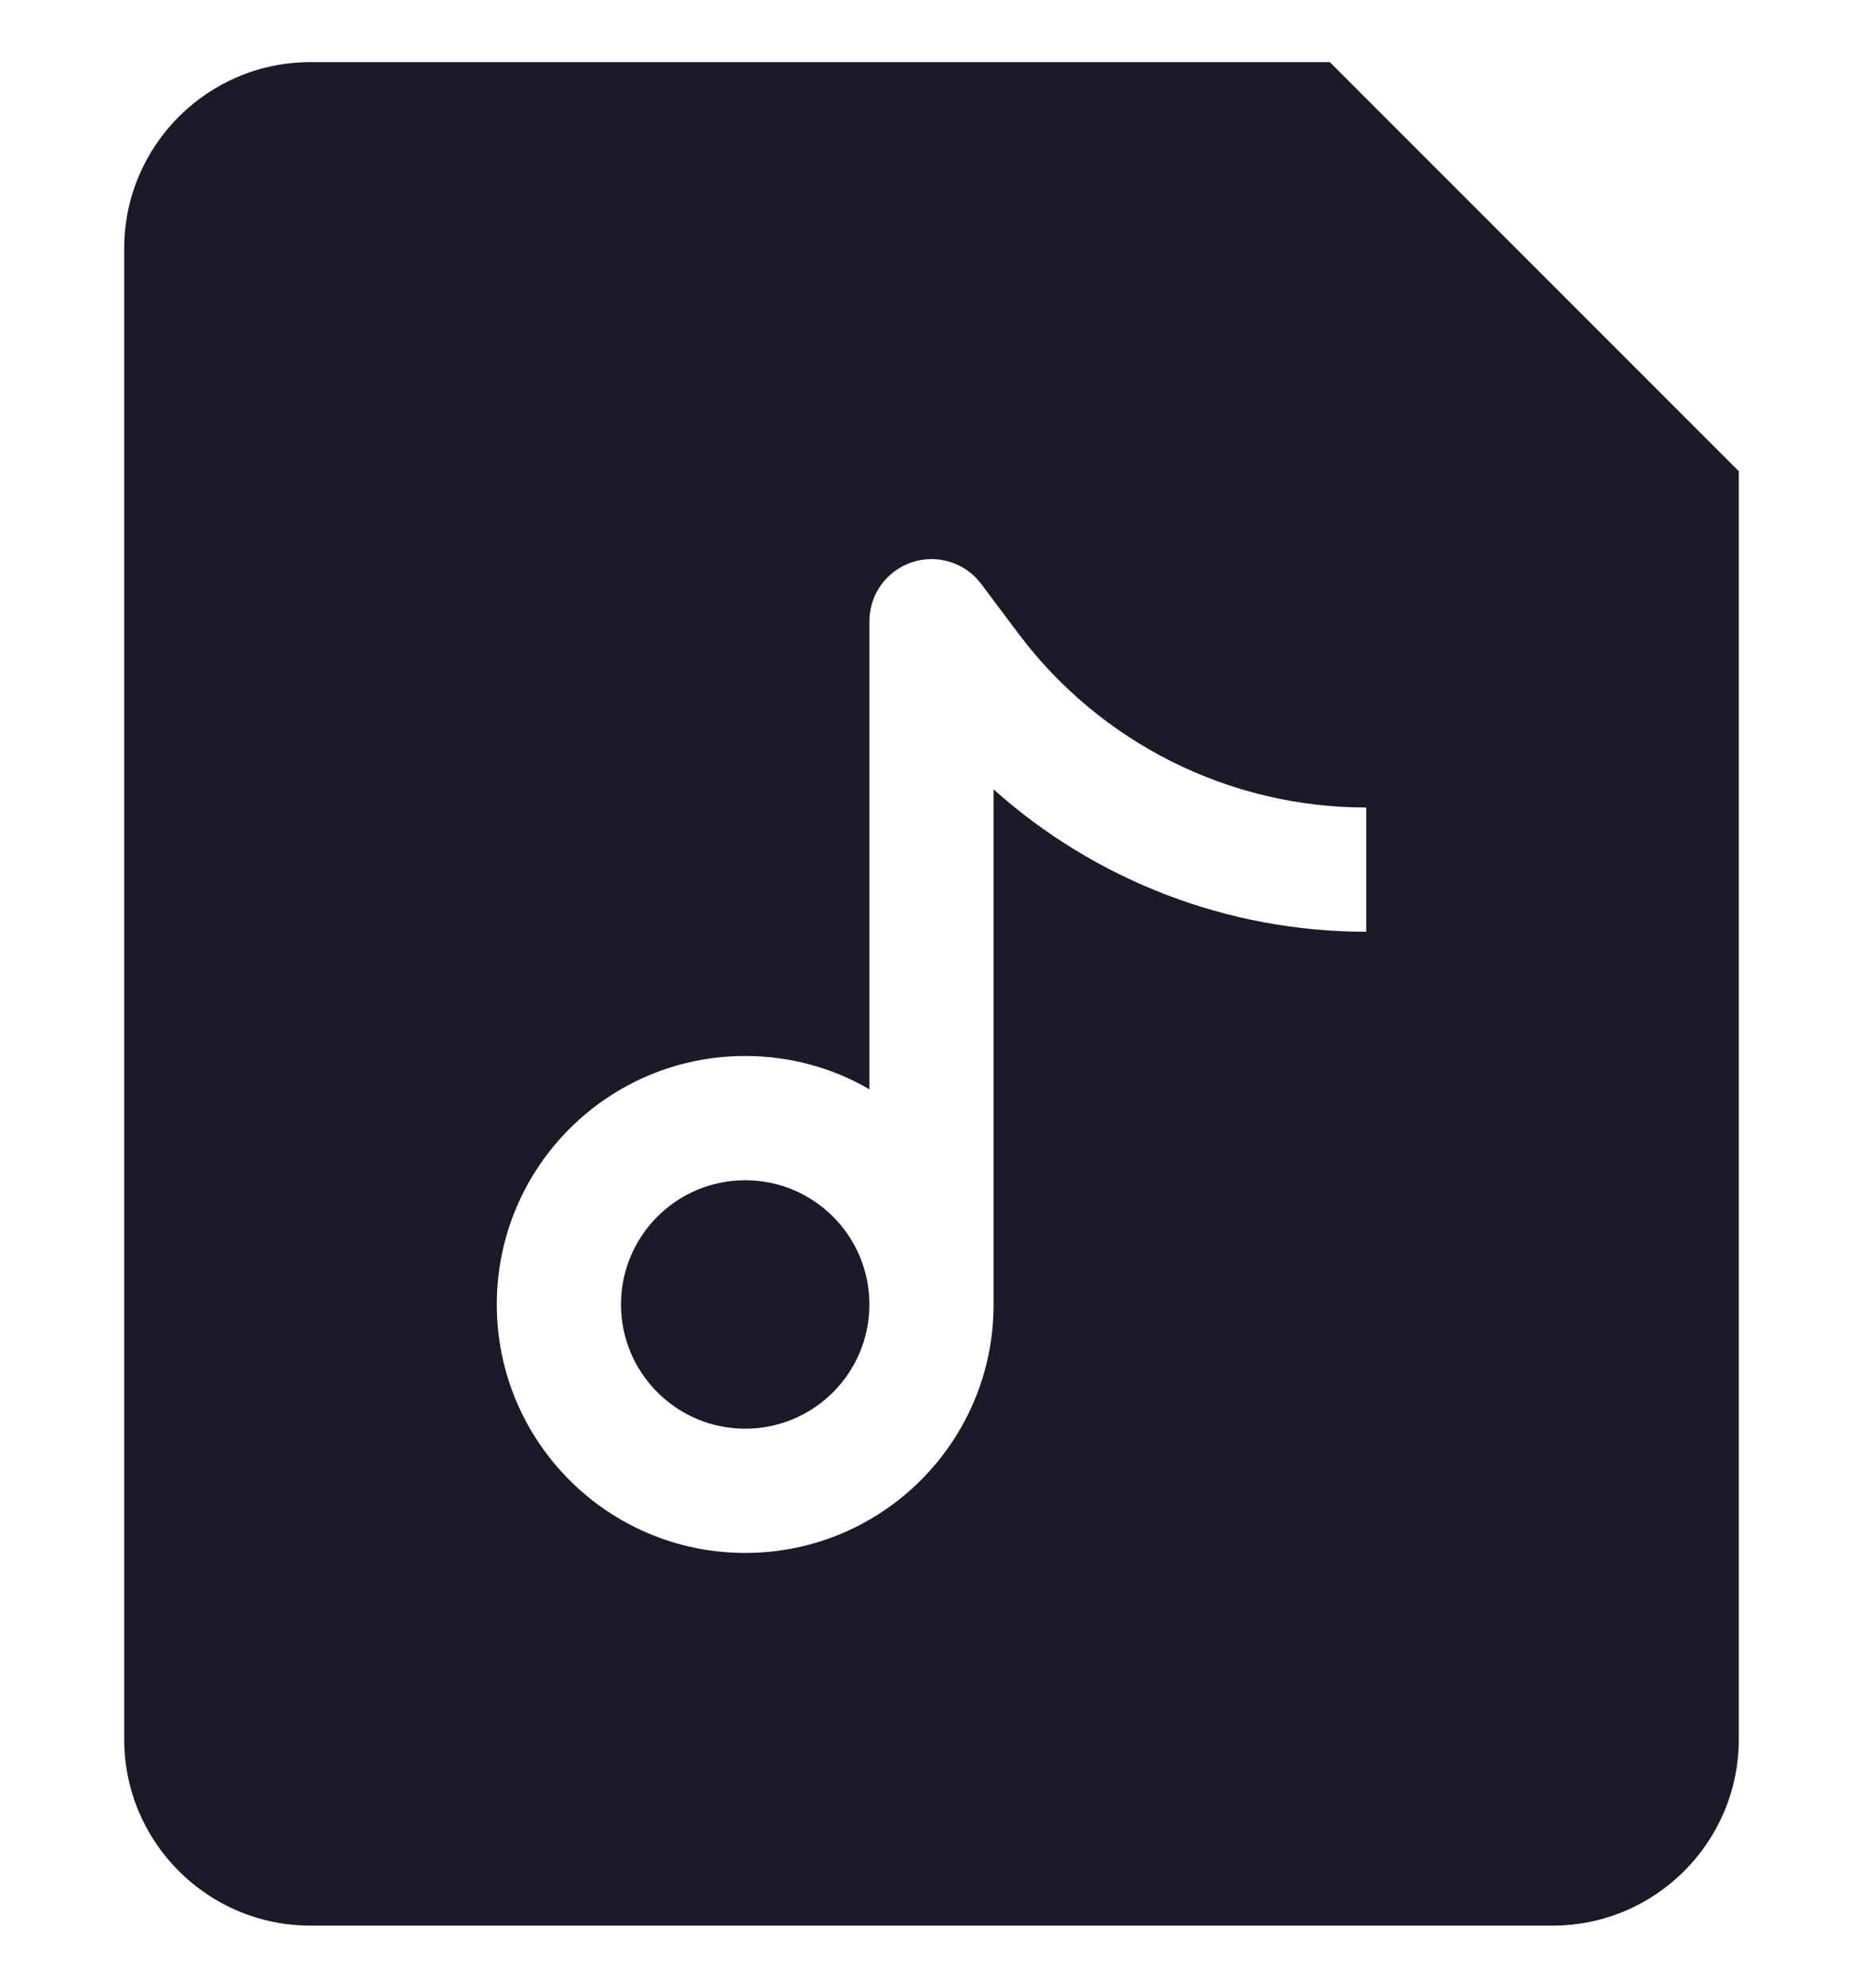 <svg width="15" height="16" viewBox="0 0 15 16" fill="none" xmlns="http://www.w3.org/2000/svg">
<path d="M7 10.5C7 9.948 6.552 9.5 6 9.5C5.448 9.5 5 9.948 5 10.5C5 11.052 5.448 11.5 6 11.5C6.552 11.5 7 11.052 7 10.5Z" fill="#1D1929"/>
<path fill-rule="evenodd" clip-rule="evenodd" d="M1 2C1 1.172 1.672 0.5 2.5 0.5H10.707L14 3.793V14C14 14.828 13.328 15.5 12.5 15.5H2.5C1.672 15.5 1 14.828 1 14V2ZM7.342 4.526C7.546 4.458 7.771 4.528 7.9 4.7L8.2 5.1C8.861 5.981 9.898 6.5 11 6.5V7.5C9.883 7.5 8.817 7.085 8 6.354V10.5C8 11.605 7.105 12.5 6 12.5C4.895 12.5 4 11.605 4 10.5C4 9.395 4.895 8.5 6 8.5C6.364 8.5 6.706 8.597 7 8.768V5C7 4.785 7.138 4.594 7.342 4.526Z" fill="#1D1929"/>
</svg>
